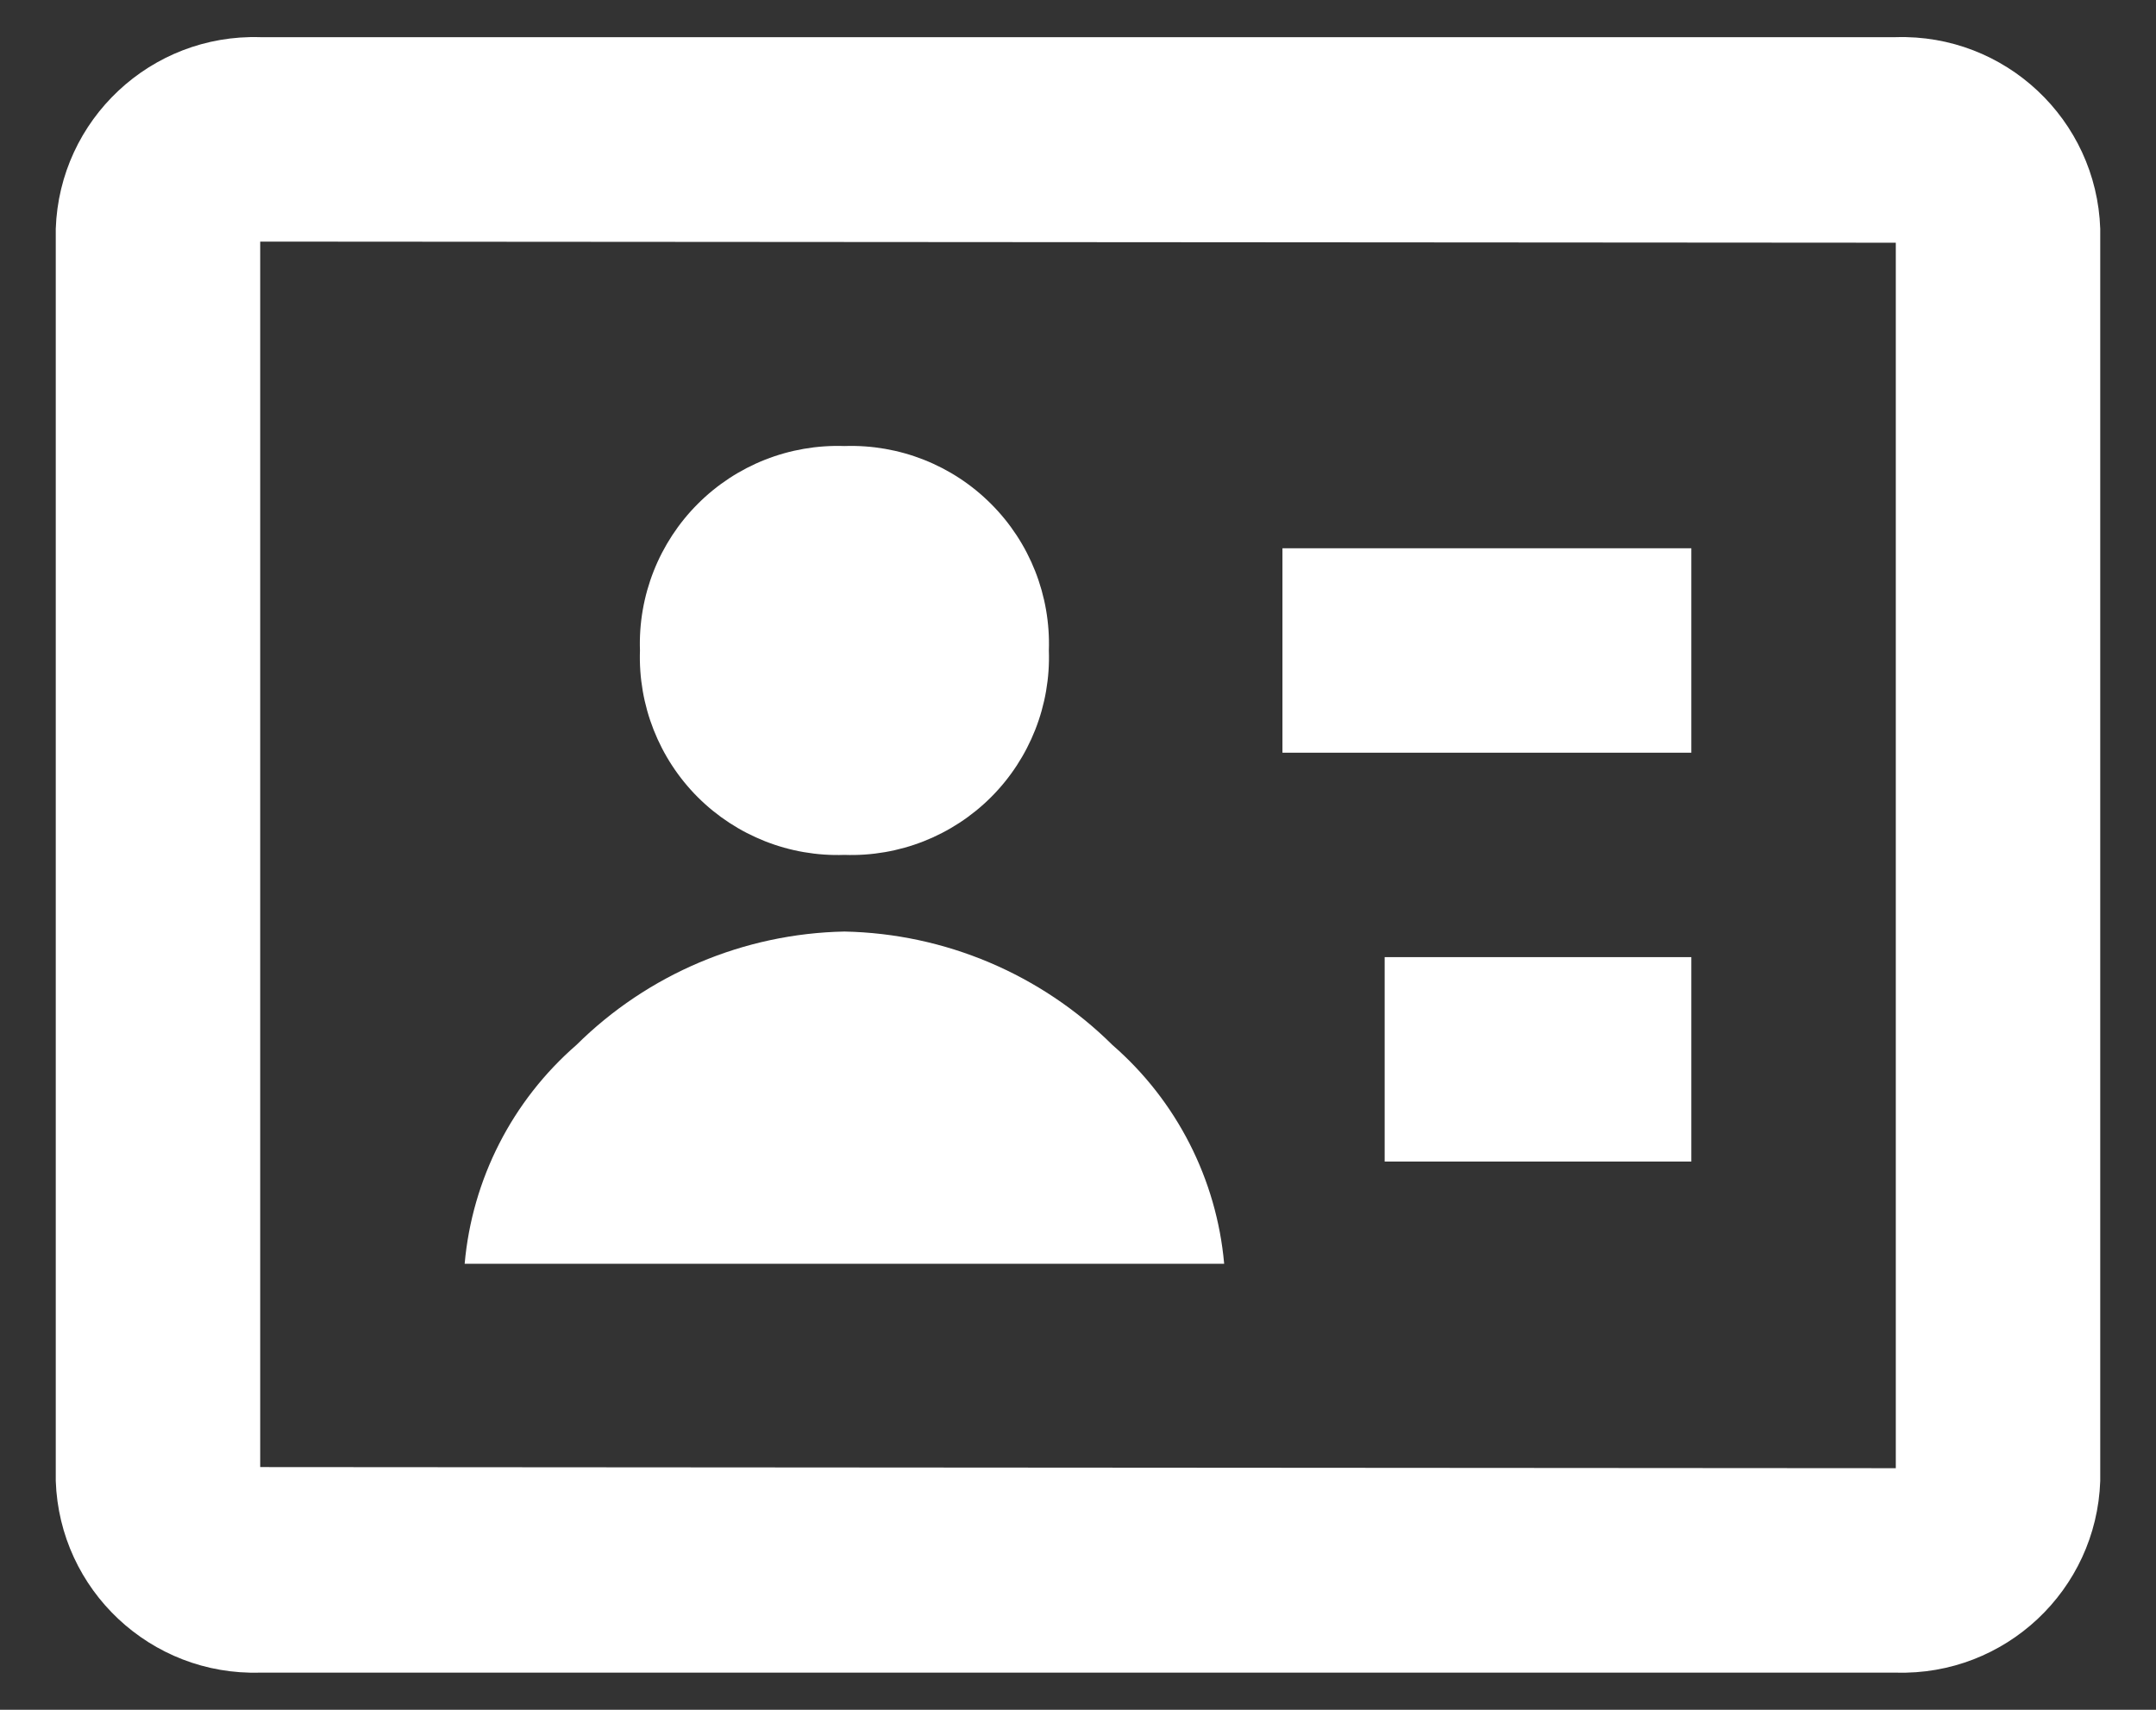 <svg width="29" height="23" viewBox="0 0 29 23" fill="none" xmlns="http://www.w3.org/2000/svg">
<rect x="0" y="0" width="29" height="23" fill="#333333" stroke="none"/>
<path d="M25.5 22.5H3.5C2.029 22.544 0.8 21.391 0.75 19.921V3.078C0.8 1.608 2.03 0.455 3.5 0.5H25.5C26.97 0.455 28.2 1.608 28.25 3.078V19.922C28.199 21.392 26.97 22.544 25.5 22.5ZM3.5 3.25V19.735L25.5 19.75V3.265L3.5 3.25ZM16.466 17H6.25C6.351 15.862 6.89 14.807 7.753 14.057C8.714 13.104 10.005 12.558 11.358 12.531C12.711 12.558 14.002 13.104 14.963 14.057C15.826 14.807 16.365 15.862 16.466 17ZM22.75 15.625H18.625V12.875H22.75V15.625ZM11.358 11.5C10.621 11.526 9.907 11.244 9.385 10.723C8.864 10.201 8.583 9.487 8.608 8.75C8.583 8.013 8.865 7.299 9.386 6.778C9.907 6.256 10.621 5.975 11.358 6C12.095 5.975 12.809 6.256 13.33 6.778C13.852 7.299 14.133 8.013 14.108 8.75C14.134 9.487 13.852 10.201 13.331 10.723C12.809 11.244 12.095 11.526 11.358 11.5ZM22.75 10.125H17.25V7.375H22.75V10.125Z" fill="white"/>
</svg>
